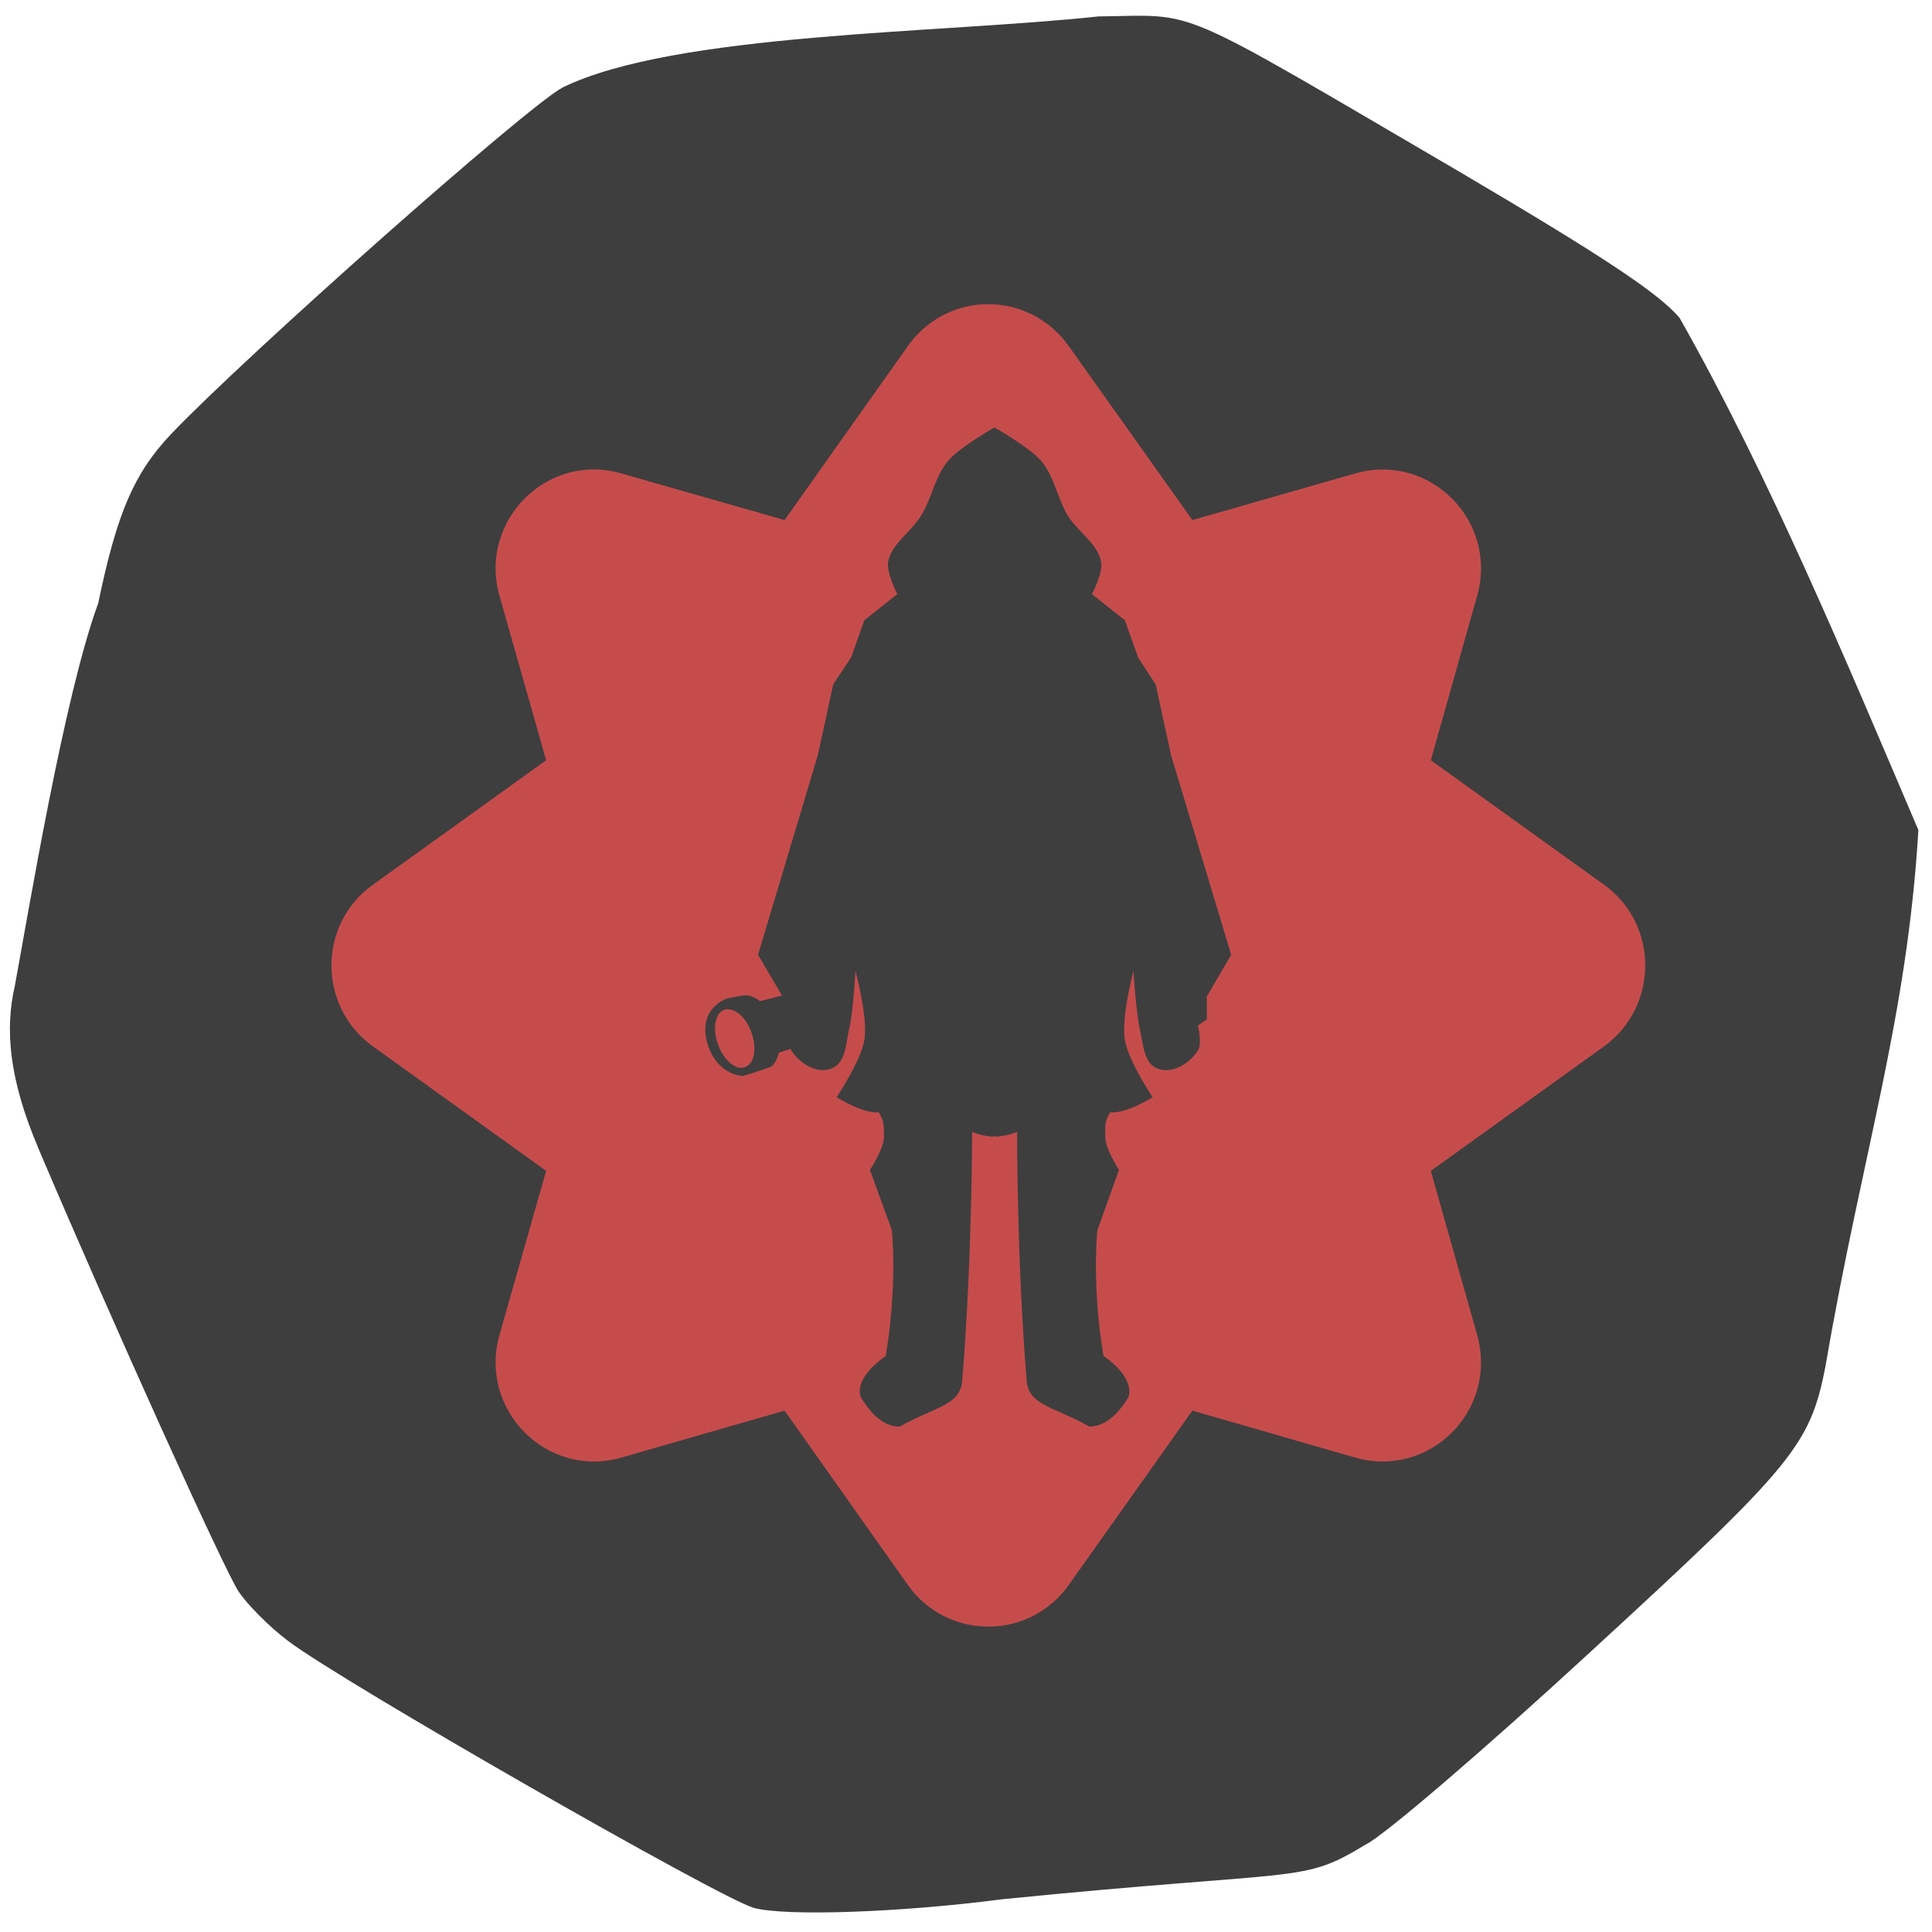 <svg xmlns="http://www.w3.org/2000/svg" viewBox="0 0 22 22"><path d="m 0.434 13.07 c 0.855 2.01 2.117 4.801 2.281 5.05 c 0.098 0.148 0.352 0.406 0.566 0.566 c 0.605 0.461 4.918 2.93 5.301 3.039 c 0.355 0.098 1.656 0.055 2.832 -0.098 c 3.477 -0.348 3.395 -0.172 4.141 -0.625 c 0.203 -0.098 1.352 -1.082 2.555 -2.191 c 2.313 -2.125 2.5 -2.352 2.676 -3.246 c 0.414 -2.422 0.93 -3.945 1.059 -6.113 c -0.824 -1.93 -1.688 -4.01 -2.719 -5.832 c -0.242 -0.285 -0.883 -0.707 -2.5 -1.66 c -3.32 -1.941 -2.957 -1.785 -4.117 -1.773 c -1.809 0.195 -4.82 0.184 -6.102 0.809 c -0.406 0.215 -3.605 3.051 -4.457 3.945 c -0.422 0.445 -0.617 0.895 -0.832 1.93 c -0.387 1.051 -0.793 3.512 -0.949 4.355 c -0.113 0.488 -0.07 1.055 0.266 1.844" fill="#3e3e3e"/><path d="m 11.199 3.465 c -0.344 0.016 -0.66 0.191 -0.859 0.473 l -1.406 1.984 l -1.859 -0.531 c -0.844 -0.246 -1.629 0.543 -1.387 1.395 l 0.531 1.871 l -1.973 1.418 c -0.629 0.449 -0.629 1.387 0 1.84 l 1.973 1.418 l -0.531 1.867 c -0.242 0.852 0.539 1.641 1.387 1.398 l 1.859 -0.535 l 1.406 1.988 c 0.449 0.629 1.379 0.629 1.828 0 l 1.41 -1.988 l 1.855 0.535 c 0.848 0.242 1.629 -0.543 1.387 -1.398 l -0.527 -1.867 l 1.973 -1.418 c 0.625 -0.453 0.625 -1.391 0 -1.84 l -1.973 -1.418 l 0.527 -1.871 c 0.242 -0.852 -0.539 -1.637 -1.387 -1.395 l -1.855 0.531 l -1.41 -1.984 c -0.223 -0.313 -0.586 -0.492 -0.969 -0.473" fill="#c64c4c"/><path d="m 11.324 4.867 c 0 0 -0.387 0.219 -0.527 0.379 c -0.148 0.176 -0.184 0.418 -0.301 0.613 c -0.109 0.191 -0.344 0.328 -0.383 0.539 c -0.02 0.125 0.105 0.367 0.105 0.367 l -0.375 0.297 l -0.152 0.426 l -0.203 0.305 l -0.176 0.809 l -0.68 2.27 l 0.273 0.465 l -0.25 0.063 c 0 0 -0.098 -0.074 -0.172 -0.066 c -0.07 0.004 -0.211 0.039 -0.211 0.039 c 0 0 -0.32 0.109 -0.223 0.484 c 0.102 0.391 0.41 0.395 0.41 0.395 c 0 0 0.191 -0.055 0.313 -0.102 c 0.063 -0.023 0.098 -0.164 0.098 -0.164 l 0.137 -0.043 c 0 0.008 0 0.016 0.004 0.02 c 0.098 0.148 0.293 0.273 0.461 0.203 c 0.152 -0.059 0.16 -0.266 0.191 -0.418 c 0.055 -0.227 0.078 -0.691 0.078 -0.691 c 0 0 0.145 0.527 0.102 0.785 c -0.039 0.238 -0.316 0.652 -0.316 0.652 c 0 0 0.301 0.191 0.48 0.172 c 0.066 0.117 0.055 0.148 0.059 0.273 c 0.004 0.137 -0.16 0.383 -0.16 0.383 l 0.25 0.688 c 0 0 0.066 0.621 -0.07 1.43 c -0.223 0.16 -0.332 0.328 -0.285 0.469 c 0.117 0.188 0.254 0.336 0.445 0.336 c 0.391 -0.223 0.688 -0.238 0.711 -0.52 c 0.113 -1.383 0.113 -2.836 0.113 -2.836 c 0 0 0.078 0.039 0.207 0.051 v 0.004 c 0.02 0 0.031 -0.004 0.047 -0.004 c 0.016 0 0.031 0.004 0.047 0.004 v -0.004 c 0.129 -0.012 0.211 -0.051 0.211 -0.051 c 0 0 -0.004 1.453 0.109 2.836 c 0.023 0.281 0.324 0.297 0.715 0.52 c 0.188 -0.004 0.328 -0.148 0.445 -0.336 c 0.043 -0.141 -0.063 -0.313 -0.285 -0.469 c -0.137 -0.809 -0.07 -1.43 -0.07 -1.43 l 0.246 -0.688 c 0 0 -0.16 -0.246 -0.156 -0.383 c 0 -0.125 -0.012 -0.156 0.055 -0.273 c 0.184 0.02 0.484 -0.172 0.484 -0.172 c 0 0 -0.277 -0.414 -0.316 -0.652 c -0.043 -0.258 0.098 -0.785 0.098 -0.785 c 0 0 0.027 0.465 0.078 0.691 c 0.035 0.152 0.043 0.359 0.191 0.418 c 0.172 0.07 0.367 -0.055 0.465 -0.203 c 0.051 -0.082 0 -0.285 0 -0.285 l 0.102 -0.07 v -0.262 l 0.277 -0.473 l -0.684 -2.27 l -0.176 -0.809 l -0.199 -0.305 l -0.152 -0.426 l -0.375 -0.297 c 0 0 0.129 -0.242 0.105 -0.367 c -0.039 -0.211 -0.273 -0.348 -0.387 -0.539 c -0.113 -0.195 -0.148 -0.438 -0.297 -0.613 c -0.141 -0.16 -0.531 -0.379 -0.531 -0.379 m -3.03 6.625 c 0.102 0.004 0.215 0.117 0.266 0.273 c 0.063 0.184 0.027 0.355 -0.082 0.387 c -0.105 0.035 -0.242 -0.086 -0.305 -0.27 c -0.063 -0.18 -0.027 -0.355 0.082 -0.387 c 0.012 -0.004 0.027 -0.004 0.039 -0.004" fill="#3e3e3e"/></svg>